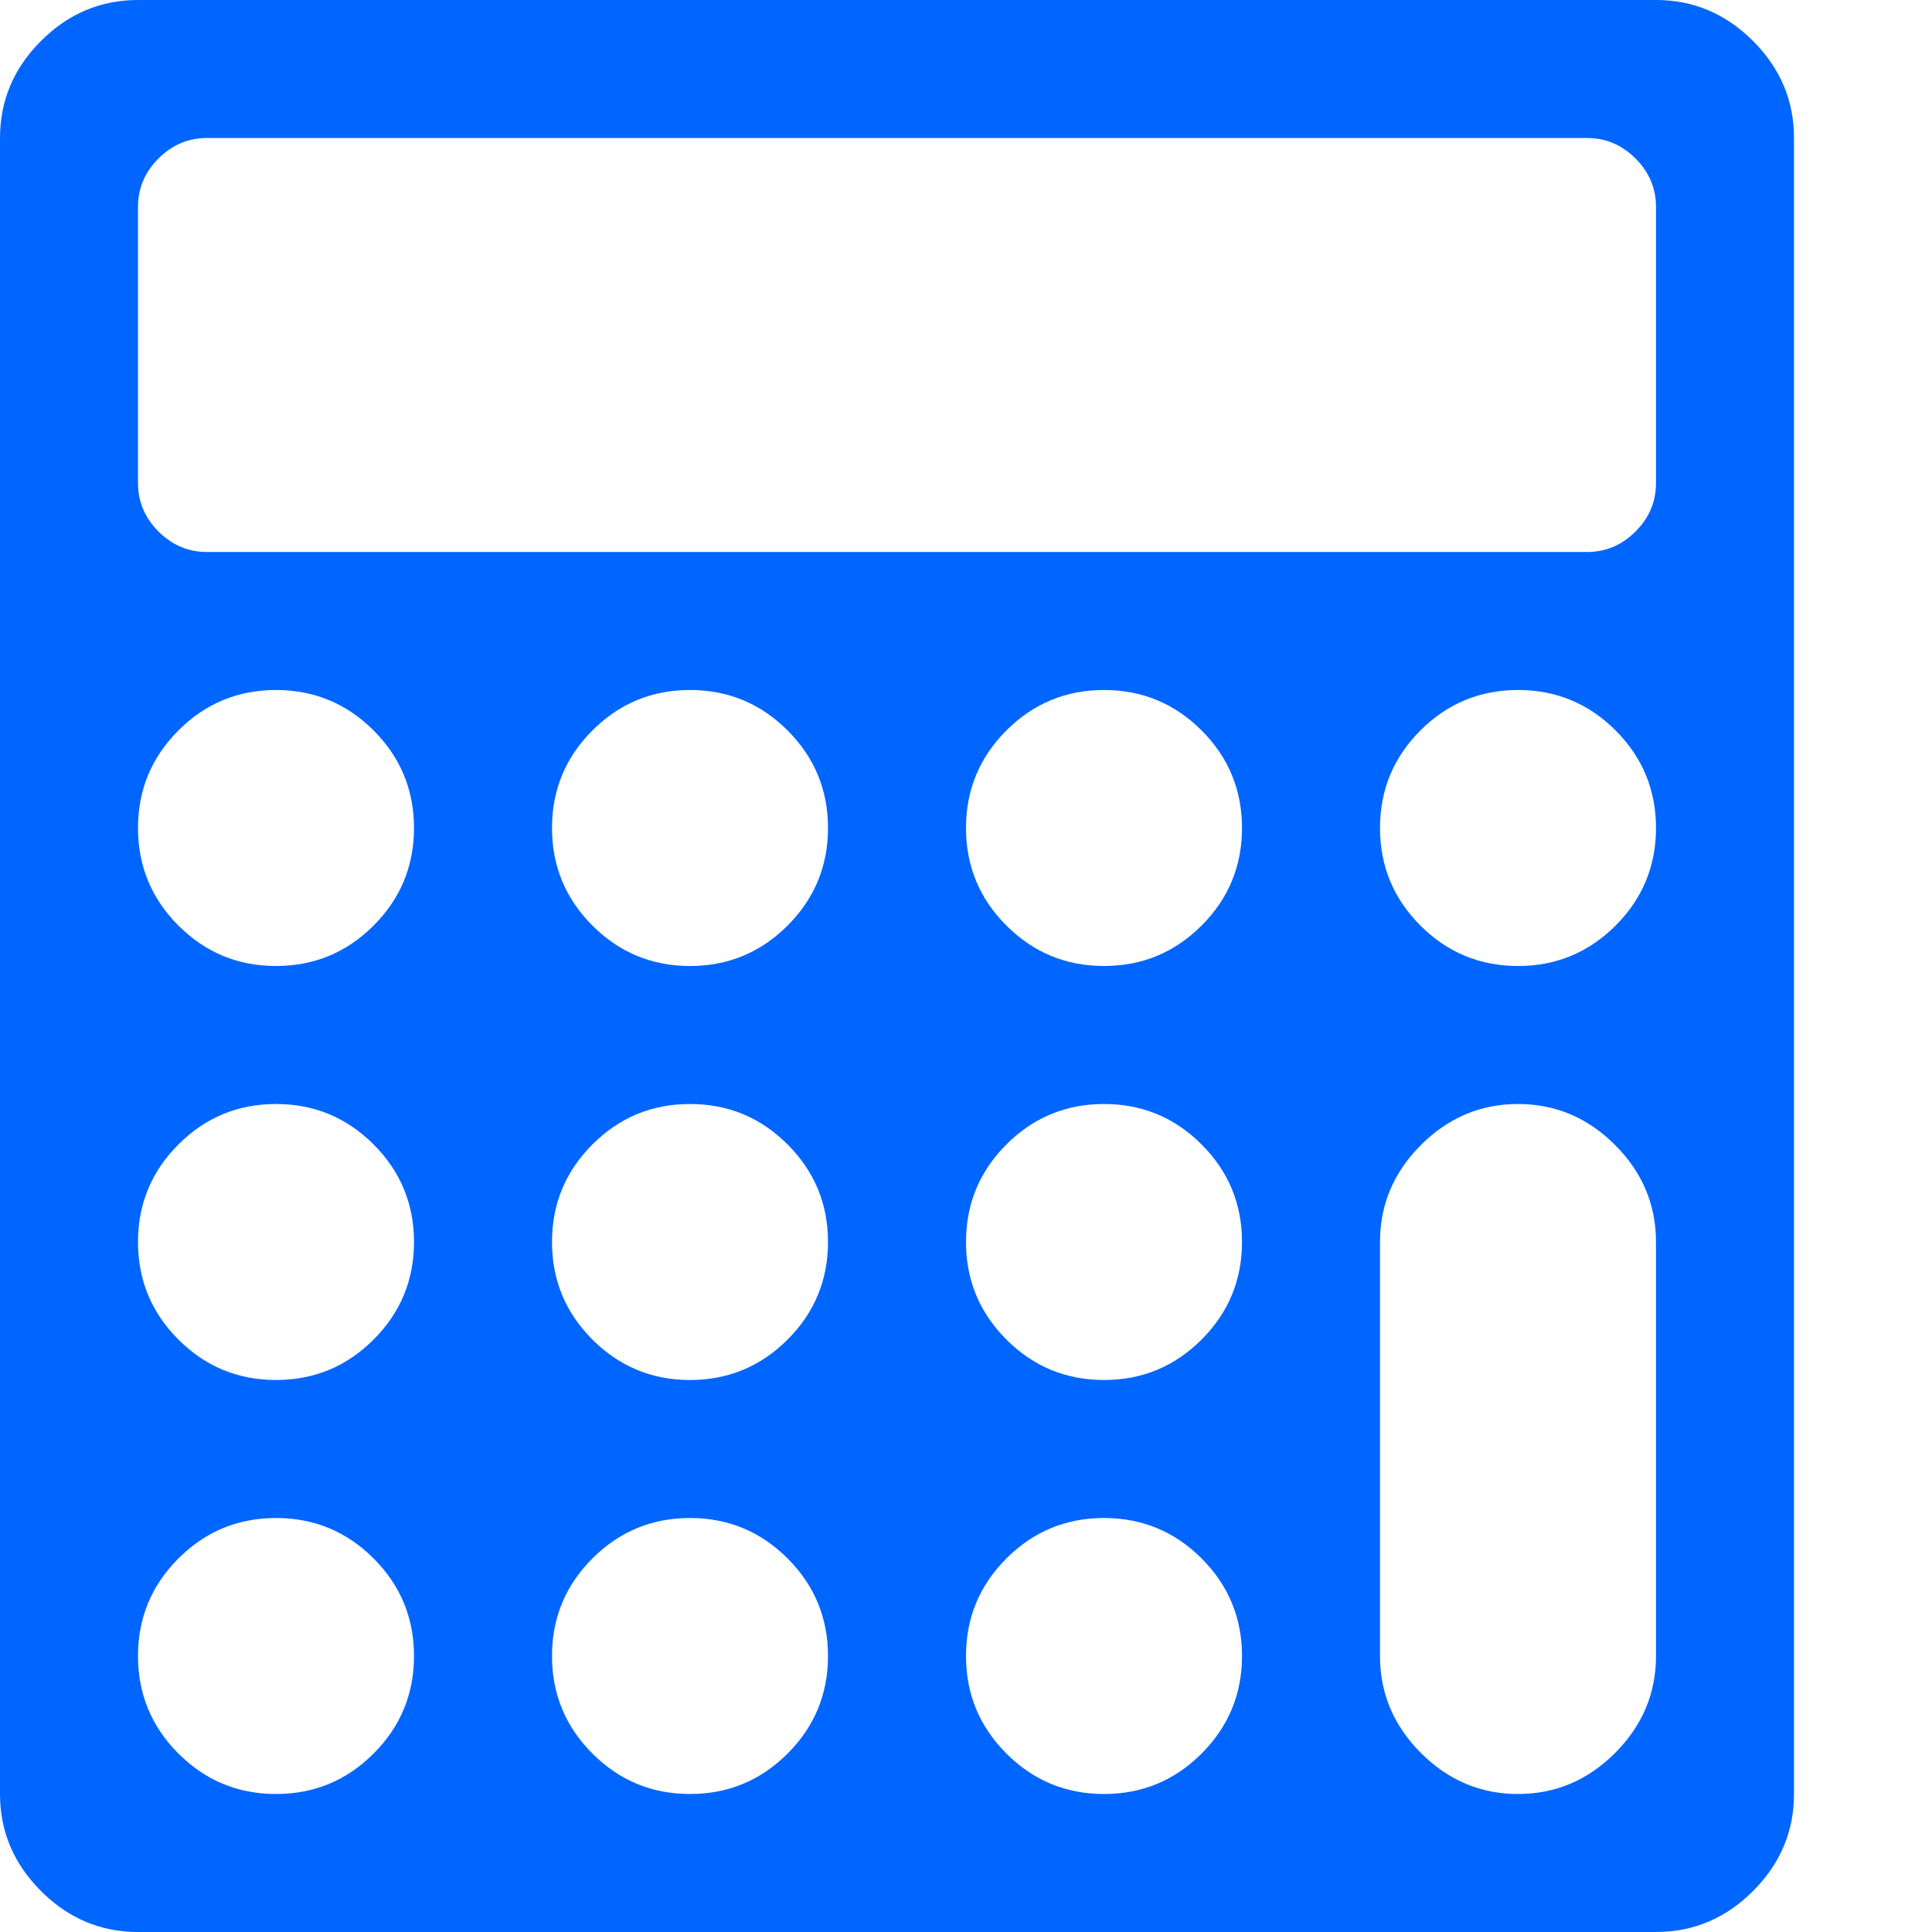 <?xml version="1.0" encoding="utf-8"?>
<!-- Generator: Adobe Illustrator 21.1.0, SVG Export Plug-In . SVG Version: 6.00 Build 0)  -->
<svg version="1.1" id="Layer_1" xmlns="http://www.w3.org/2000/svg" xmlns:xlink="http://www.w3.org/1999/xlink" x="0px" y="0px"
	 viewBox="0 0 1792 1792" style="enable-background:new 0 0 1792 1792;" xml:space="preserve">
<style type="text/css">
	.st0{fill:#0066FF;}
</style>
<path class="st0" d="M384,1536c0-35.3-12.5-65.5-37.5-90.5S291.3,1408,256,1408s-65.5,12.5-90.5,37.5S128,1500.7,128,1536
	s12.5,65.5,37.5,90.5s55.2,37.5,90.5,37.5s65.5-12.5,90.5-37.5S384,1571.3,384,1536z M768,1536c0-35.3-12.5-65.5-37.5-90.5
	S675.3,1408,640,1408s-65.5,12.5-90.5,37.5S512,1500.7,512,1536s12.5,65.5,37.5,90.5s55.2,37.5,90.5,37.5s65.5-12.5,90.5-37.5
	S768,1571.3,768,1536z M384,1152c0-35.3-12.5-65.5-37.5-90.5S291.3,1024,256,1024s-65.5,12.5-90.5,37.5S128,1116.7,128,1152
	s12.5,65.5,37.5,90.5s55.2,37.5,90.5,37.5s65.5-12.5,90.5-37.5S384,1187.3,384,1152z M1152,1536c0-35.3-12.5-65.5-37.5-90.5
	s-55.2-37.5-90.5-37.5c-35.3,0-65.5,12.5-90.5,37.5S896,1500.7,896,1536s12.5,65.5,37.5,90.5s55.2,37.5,90.5,37.5
	c35.3,0,65.5-12.5,90.5-37.5S1152,1571.3,1152,1536z M768,1152c0-35.3-12.5-65.5-37.5-90.5S675.3,1024,640,1024
	s-65.5,12.5-90.5,37.5S512,1116.7,512,1152s12.5,65.5,37.5,90.5s55.2,37.5,90.5,37.5s65.5-12.5,90.5-37.5S768,1187.3,768,1152z
	 M384,768c0-35.3-12.5-65.5-37.5-90.5S291.3,640,256,640s-65.5,12.5-90.5,37.5S128,732.7,128,768s12.5,65.5,37.5,90.5
	S220.7,896,256,896s65.5-12.5,90.5-37.5S384,803.3,384,768z M1152,1152c0-35.3-12.5-65.5-37.5-90.5s-55.2-37.5-90.5-37.5
	c-35.3,0-65.5,12.5-90.5,37.5S896,1116.7,896,1152s12.5,65.5,37.5,90.5s55.2,37.5,90.5,37.5c35.3,0,65.5-12.5,90.5-37.5
	S1152,1187.3,1152,1152z M768,768c0-35.3-12.5-65.5-37.5-90.5S675.3,640,640,640s-65.5,12.5-90.5,37.5S512,732.7,512,768
	s12.5,65.5,37.5,90.5S604.7,896,640,896s65.5-12.5,90.5-37.5S768,803.3,768,768z M1536,1536v-384c0-34.7-12.7-64.7-38-90
	s-55.3-38-90-38s-64.7,12.7-90,38s-38,55.3-38,90v384c0,34.7,12.7,64.7,38,90s55.3,38,90,38s64.7-12.7,90-38S1536,1570.7,1536,1536z
	 M1152,768c0-35.3-12.5-65.5-37.5-90.5S1059.3,640,1024,640c-35.3,0-65.5,12.5-90.5,37.5S896,732.7,896,768s12.5,65.5,37.5,90.5
	S988.7,896,1024,896c35.3,0,65.5-12.5,90.5-37.5S1152,803.3,1152,768z M1536,448V192c0-17.3-6.3-32.3-19-45s-27.7-19-45-19H192
	c-17.3,0-32.3,6.3-45,19s-19,27.7-19,45v256c0,17.3,6.3,32.3,19,45s27.7,19,45,19h1280c17.3,0,32.3-6.3,45-19S1536,465.3,1536,448z
	 M1536,768c0-35.3-12.5-65.5-37.5-90.5S1443.3,640,1408,640s-65.5,12.5-90.5,37.5S1280,732.7,1280,768s12.5,65.5,37.5,90.5
	s55.2,37.5,90.5,37.5s65.5-12.5,90.5-37.5S1536,803.3,1536,768z M1664,128v1536c0,34.7-12.7,64.7-38,90s-55.3,38-90,38H128
	c-34.7,0-64.7-12.7-90-38s-38-55.3-38-90V128c0-34.7,12.7-64.7,38-90S93.3,0,128,0h1408c34.7,0,64.7,12.7,90,38S1664,93.3,1664,128z
	"/>
</svg>
